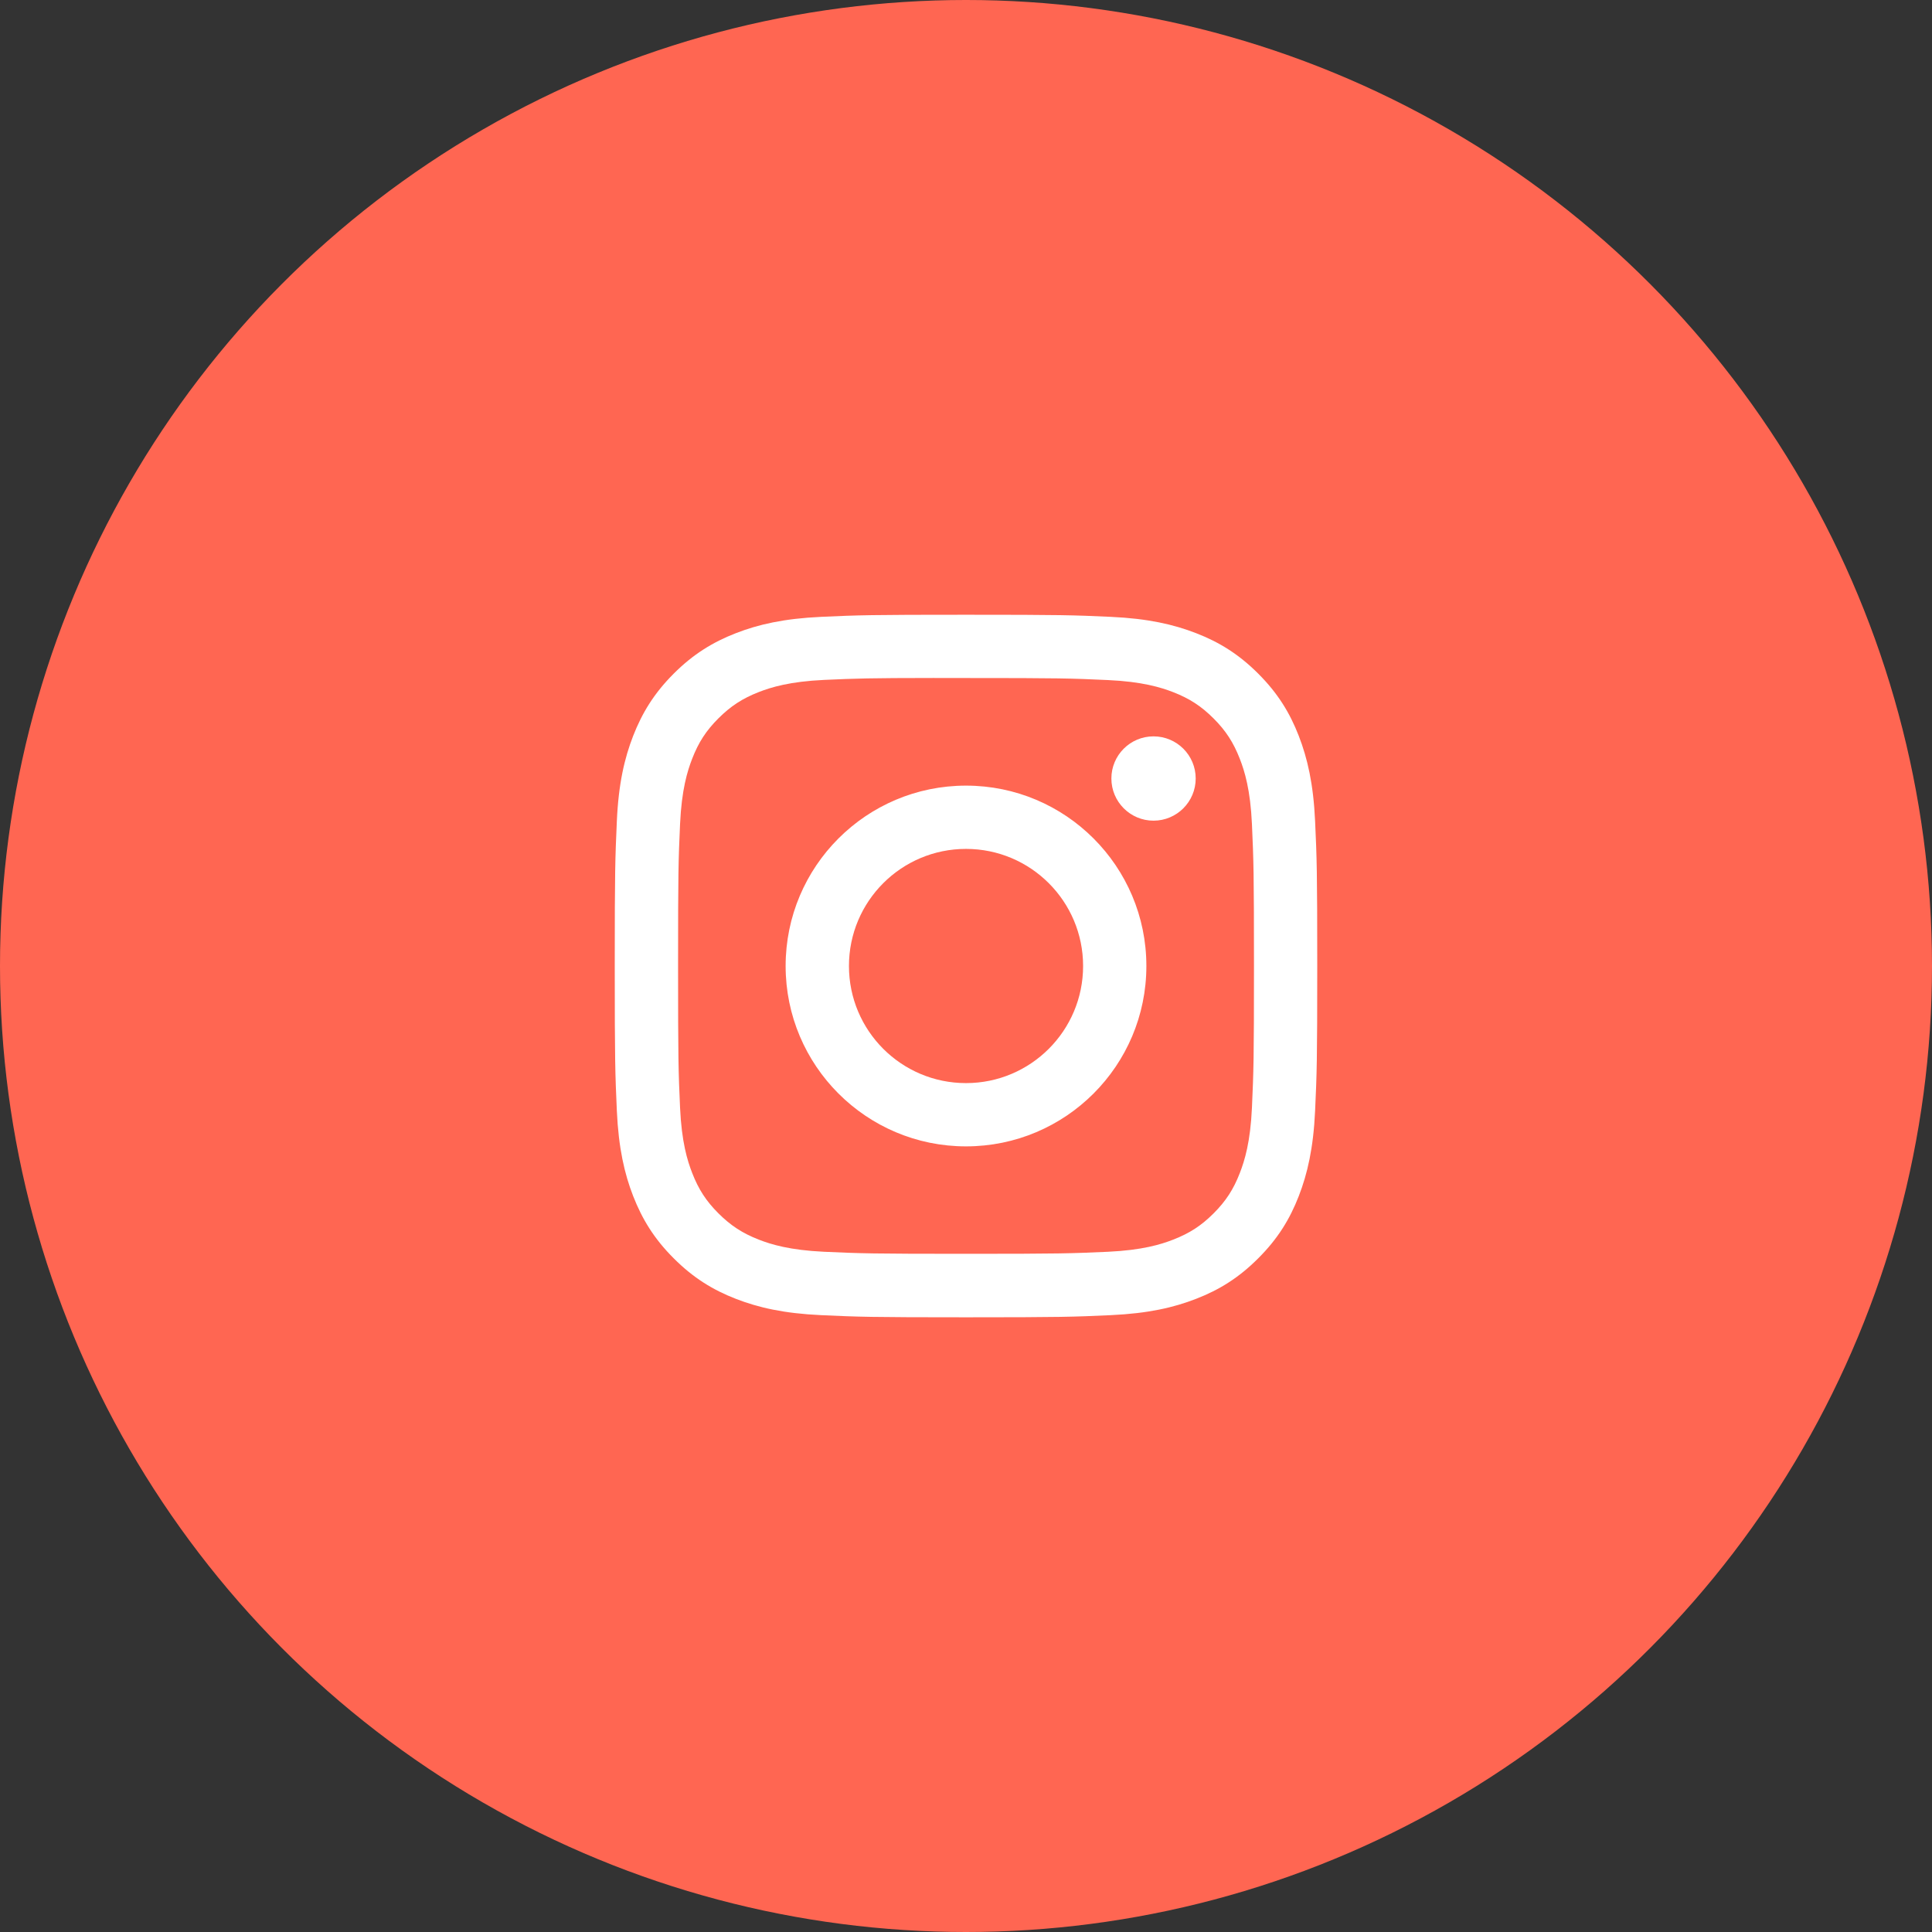 <svg width="36" height="36" viewBox="0 0 36 36" fill="none" xmlns="http://www.w3.org/2000/svg">
<rect x="0" y="0" width="36" height="36" fill="#333333" stroke="none"/>
<circle cx="18" cy="18" r="18" fill="#FF6652"/>
<path d="M18 11.455C16.223 11.455 16 11.462 15.302 11.494C14.605 11.526 14.129 11.636 13.713 11.798C13.283 11.965 12.917 12.189 12.553 12.553C12.189 12.917 11.966 13.282 11.798 13.712C11.636 14.129 11.525 14.604 11.494 15.301C11.463 15.999 11.455 16.222 11.455 18C11.455 19.778 11.463 20 11.494 20.698C11.526 21.395 11.636 21.871 11.798 22.287C11.966 22.717 12.189 23.083 12.553 23.446C12.917 23.811 13.282 24.035 13.712 24.202C14.129 24.364 14.604 24.474 15.301 24.506C15.999 24.538 16.222 24.546 18 24.546C19.777 24.546 20 24.538 20.698 24.506C21.395 24.474 21.871 24.364 22.287 24.202C22.718 24.035 23.082 23.811 23.446 23.446C23.81 23.083 24.034 22.717 24.201 22.287C24.362 21.871 24.473 21.395 24.505 20.698C24.537 20 24.545 19.778 24.545 18C24.545 16.222 24.537 15.999 24.505 15.301C24.473 14.604 24.362 14.129 24.201 13.713C24.034 13.282 23.81 12.917 23.446 12.553C23.082 12.189 22.718 11.965 22.287 11.798C21.87 11.636 21.394 11.526 20.697 11.494C19.999 11.462 19.776 11.455 17.998 11.455H18ZM17.413 12.634C17.587 12.634 17.782 12.634 18 12.634C19.748 12.634 19.955 12.64 20.645 12.672C21.283 12.701 21.63 12.808 21.86 12.897C22.166 13.016 22.384 13.158 22.613 13.387C22.842 13.616 22.983 13.834 23.102 14.139C23.192 14.37 23.299 14.716 23.328 15.354C23.359 16.044 23.366 16.252 23.366 17.998C23.366 19.745 23.359 19.953 23.328 20.643C23.299 21.281 23.192 21.627 23.102 21.858C22.984 22.163 22.842 22.381 22.613 22.61C22.384 22.839 22.166 22.98 21.86 23.099C21.63 23.189 21.283 23.295 20.645 23.325C19.955 23.356 19.748 23.363 18 23.363C16.253 23.363 16.046 23.356 15.356 23.325C14.717 23.295 14.371 23.189 14.14 23.099C13.835 22.98 13.617 22.838 13.387 22.609C13.158 22.38 13.017 22.163 12.898 21.857C12.808 21.627 12.701 21.28 12.672 20.642C12.641 19.952 12.635 19.745 12.635 17.997C12.635 16.249 12.641 16.043 12.672 15.353C12.701 14.715 12.808 14.368 12.898 14.137C13.016 13.832 13.158 13.614 13.387 13.385C13.617 13.156 13.835 13.014 14.14 12.895C14.371 12.805 14.717 12.699 15.356 12.669C15.959 12.642 16.193 12.634 17.413 12.633V12.634ZM21.494 13.721C21.061 13.721 20.709 14.072 20.709 14.506C20.709 14.94 21.061 15.292 21.494 15.292C21.928 15.292 22.28 14.94 22.28 14.506C22.28 14.072 21.928 13.721 21.494 13.721V13.721ZM18 14.639C16.144 14.639 14.639 16.144 14.639 18C14.639 19.856 16.144 21.361 18 21.361C19.857 21.361 21.361 19.856 21.361 18C21.361 16.144 19.857 14.639 18 14.639H18ZM18 15.818C19.205 15.818 20.182 16.795 20.182 18C20.182 19.205 19.205 20.182 18 20.182C16.795 20.182 15.819 19.205 15.819 18C15.819 16.795 16.795 15.818 18 15.818Z" fill="white"/>
</svg>
